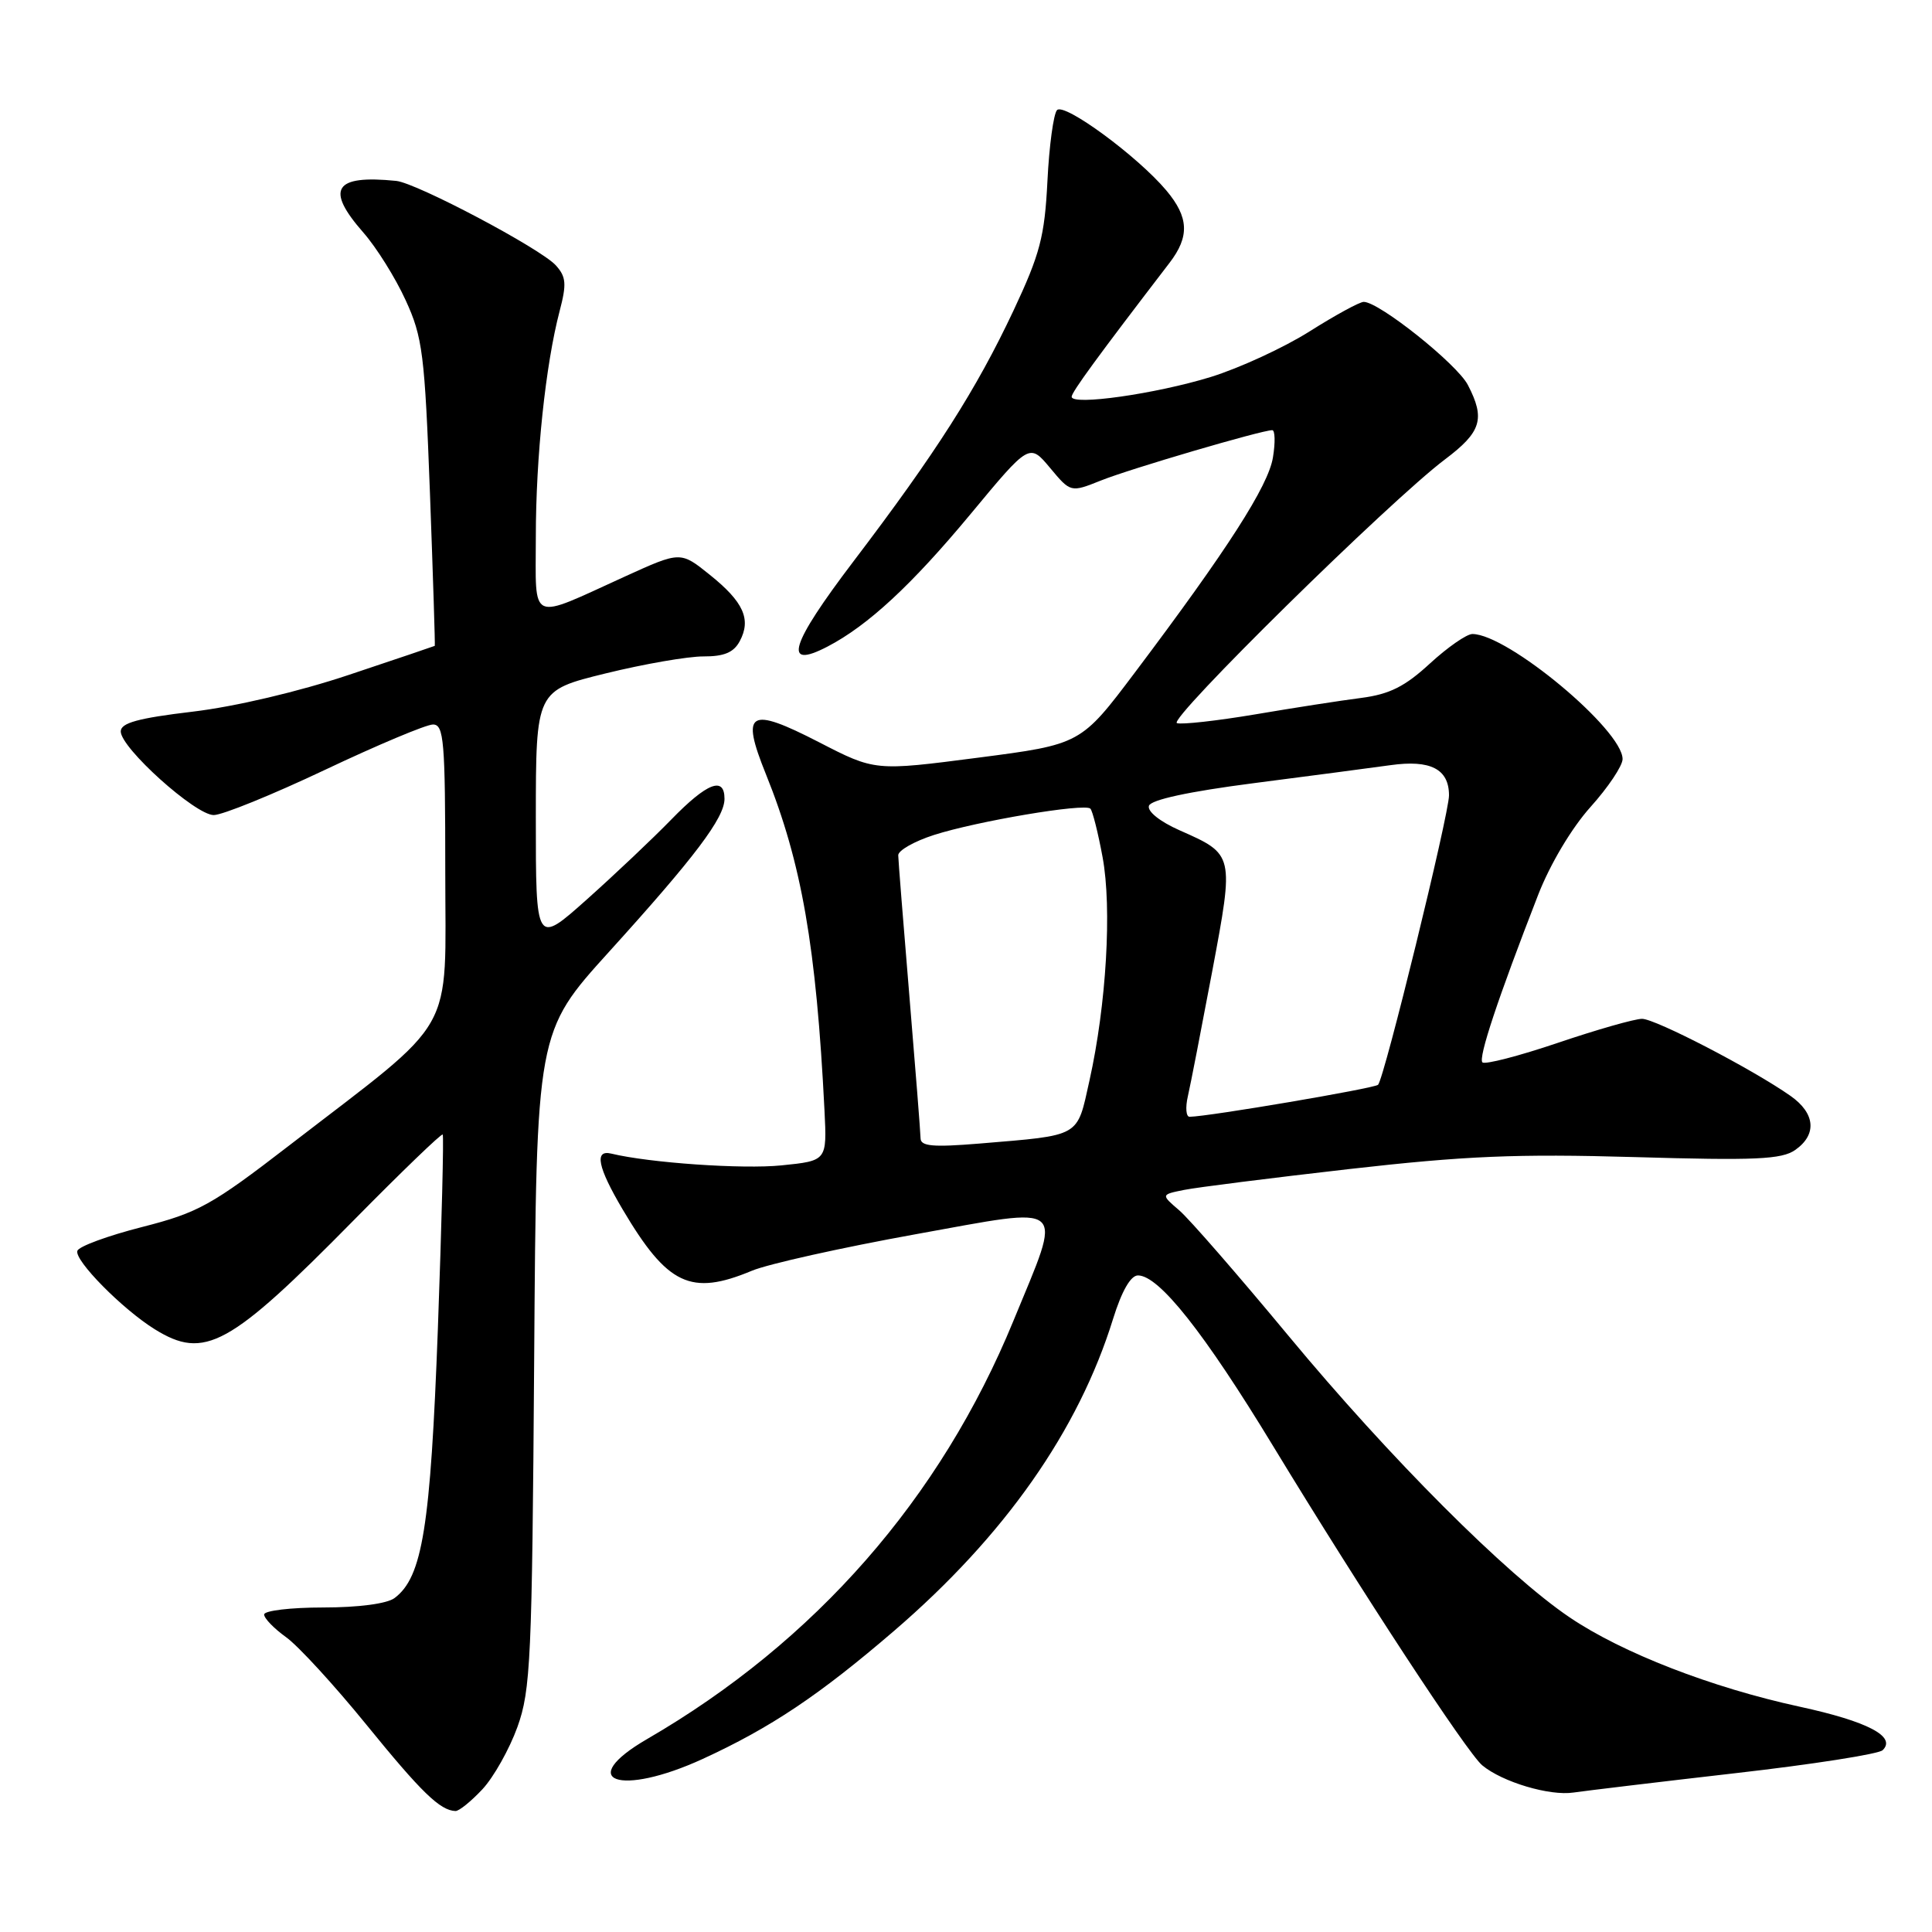 <?xml version="1.0" encoding="UTF-8" standalone="no"?>
<!DOCTYPE svg PUBLIC "-//W3C//DTD SVG 1.1//EN" "http://www.w3.org/Graphics/SVG/1.1/DTD/svg11.dtd" >
<svg xmlns="http://www.w3.org/2000/svg" xmlns:xlink="http://www.w3.org/1999/xlink" version="1.1" viewBox="0 0 256 256">
 <g >
 <path fill="currentColor"
d=" M 63.92 237.09 C 65.42 235.48 67.50 231.77 68.56 228.84 C 70.32 223.94 70.50 219.92 70.78 180.12 C 71.08 136.74 71.08 136.74 80.70 126.12 C 92.09 113.55 96.00 108.37 96.00 105.85 C 96.00 102.82 93.69 103.72 88.96 108.58 C 86.51 111.10 81.46 115.88 77.75 119.19 C 71.00 125.21 71.00 125.21 71.00 108.35 C 71.01 91.50 71.01 91.50 80.25 89.23 C 85.34 87.98 91.17 86.97 93.21 86.98 C 95.94 86.99 97.22 86.46 98.02 84.96 C 99.57 82.07 98.53 79.76 94.06 76.17 C 90.17 73.04 90.17 73.04 82.83 76.38 C 69.95 82.24 71.00 82.70 71.00 71.14 C 71.00 60.57 72.29 48.33 74.15 41.23 C 75.10 37.62 75.02 36.68 73.65 35.16 C 71.62 32.93 55.22 24.25 52.50 23.97 C 44.27 23.14 43.07 25.03 48.15 30.82 C 49.88 32.79 52.40 36.82 53.75 39.78 C 56.00 44.67 56.28 46.91 56.97 65.32 C 57.38 76.42 57.67 85.53 57.61 85.58 C 57.55 85.62 52.45 87.35 46.27 89.41 C 39.62 91.64 31.16 93.63 25.52 94.30 C 18.29 95.16 16.00 95.79 16.00 96.92 C 16.00 99.11 25.89 108.00 28.32 108.00 C 29.47 108.00 36.11 105.30 43.08 102.00 C 50.05 98.70 56.48 96.00 57.37 96.00 C 58.82 96.00 59.00 98.15 59.00 115.42 C 59.00 137.64 60.81 134.45 38.36 151.75 C 28.01 159.73 26.28 160.68 18.81 162.59 C 14.30 163.74 10.45 165.15 10.25 165.74 C 9.83 167.00 16.23 173.48 20.50 176.13 C 27.11 180.23 30.38 178.44 46.93 161.63 C 53.22 155.25 58.50 150.16 58.66 150.33 C 58.82 150.49 58.53 162.08 58.02 176.08 C 57.04 202.34 55.98 208.98 52.28 211.75 C 51.28 212.50 47.50 213.00 42.81 213.00 C 38.51 213.00 35.00 213.42 35.00 213.93 C 35.00 214.44 36.31 215.79 37.90 216.93 C 39.50 218.07 44.29 223.29 48.55 228.53 C 55.83 237.49 58.31 239.90 60.35 239.97 C 60.82 239.99 62.42 238.69 63.92 237.09 Z  M 230.00 234.95 C 240.18 233.79 248.93 232.42 249.46 231.91 C 251.32 230.11 247.49 228.10 238.44 226.14 C 226.79 223.61 214.95 219.02 208.00 214.32 C 199.62 208.67 184.08 193.11 170.73 177.00 C 164.12 169.03 157.62 161.55 156.27 160.39 C 153.82 158.29 153.82 158.29 156.90 157.67 C 158.59 157.33 168.42 156.09 178.74 154.91 C 194.13 153.16 200.93 152.87 216.62 153.32 C 232.60 153.79 236.08 153.63 237.87 152.38 C 240.79 150.34 240.54 147.52 237.25 145.21 C 232.21 141.67 219.35 135.00 217.58 135.00 C 216.61 135.00 211.60 136.43 206.43 138.18 C 201.26 139.93 196.76 141.09 196.43 140.77 C 195.85 140.19 198.48 132.28 203.81 118.58 C 205.40 114.50 208.24 109.73 210.75 106.93 C 213.09 104.33 215.00 101.47 215.00 100.58 C 215.00 96.71 199.80 84.04 195.11 84.01 C 194.35 84.00 191.81 85.77 189.47 87.92 C 186.16 90.97 184.13 91.99 180.36 92.48 C 177.69 92.82 171.37 93.80 166.32 94.66 C 161.27 95.51 156.60 96.03 155.95 95.82 C 154.67 95.39 184.15 66.38 191.47 60.87 C 196.29 57.24 196.83 55.50 194.50 51.01 C 193.07 48.24 182.74 40.00 180.70 40.00 C 180.16 40.00 176.93 41.76 173.53 43.91 C 170.13 46.06 164.24 48.77 160.44 49.95 C 153.16 52.19 142.00 53.78 142.00 52.57 C 142.00 51.96 145.44 47.25 154.96 34.84 C 157.65 31.34 157.53 28.79 154.54 25.23 C 150.72 20.69 141.02 13.57 140.06 14.59 C 139.60 15.09 139.02 19.32 138.79 24.00 C 138.42 31.36 137.81 33.66 134.29 41.16 C 129.36 51.63 124.03 59.99 113.10 74.37 C 104.68 85.45 103.66 88.79 109.64 85.68 C 114.99 82.90 120.80 77.52 128.61 68.11 C 136.40 58.72 136.40 58.72 139.14 62.00 C 141.87 65.27 141.87 65.27 145.88 63.67 C 149.74 62.12 167.18 57.00 168.58 57.00 C 168.95 57.00 169.00 58.63 168.67 60.62 C 168.06 64.38 162.67 72.79 150.41 89.07 C 143.21 98.63 143.21 98.63 129.58 100.40 C 115.94 102.17 115.94 102.17 108.51 98.34 C 99.23 93.57 98.12 94.24 101.49 102.59 C 106.22 114.31 108.16 125.43 109.25 147.16 C 109.58 153.81 109.58 153.81 103.54 154.42 C 98.40 154.94 86.08 154.09 81.00 152.86 C 78.72 152.31 79.19 154.65 82.50 160.25 C 88.45 170.30 91.53 171.76 99.63 168.38 C 101.76 167.49 111.50 165.32 121.29 163.55 C 141.79 159.86 140.85 159.03 134.29 175.00 C 124.62 198.56 108.02 217.52 85.75 230.43 C 76.16 236.00 82.09 238.12 93.11 233.07 C 102.10 228.94 108.54 224.64 118.48 216.09 C 133.13 203.49 142.90 189.57 147.49 174.75 C 148.64 171.06 149.82 169.00 150.79 169.00 C 153.57 169.00 159.57 176.58 168.70 191.62 C 180.38 210.85 194.40 232.25 196.41 233.92 C 199.07 236.13 205.34 238.00 208.50 237.52 C 210.15 237.28 219.82 236.12 230.00 234.95 Z  M 121.98 150.84 C 121.97 150.10 121.30 141.62 120.50 132.00 C 119.70 122.38 119.03 113.97 119.02 113.33 C 119.01 112.69 121.14 111.48 123.75 110.64 C 129.45 108.81 143.74 106.40 144.48 107.15 C 144.77 107.44 145.50 110.34 146.10 113.59 C 147.35 120.34 146.60 133.12 144.36 143.18 C 142.67 150.78 143.33 150.39 129.75 151.53 C 123.64 152.03 122.00 151.89 121.98 150.84 Z  M 157.40 145.25 C 157.75 143.74 159.19 136.30 160.62 128.73 C 163.54 113.15 163.56 113.23 156.28 110.01 C 153.69 108.86 152.00 107.51 152.24 106.77 C 152.51 105.97 157.50 104.89 166.08 103.78 C 173.46 102.83 181.63 101.75 184.23 101.39 C 189.55 100.64 192.00 101.90 192.00 105.39 C 192.00 107.91 183.42 142.92 182.60 143.74 C 182.12 144.21 160.22 147.94 157.63 147.98 C 157.16 147.99 157.05 146.76 157.40 145.25 Z "/>
</g>
</svg>